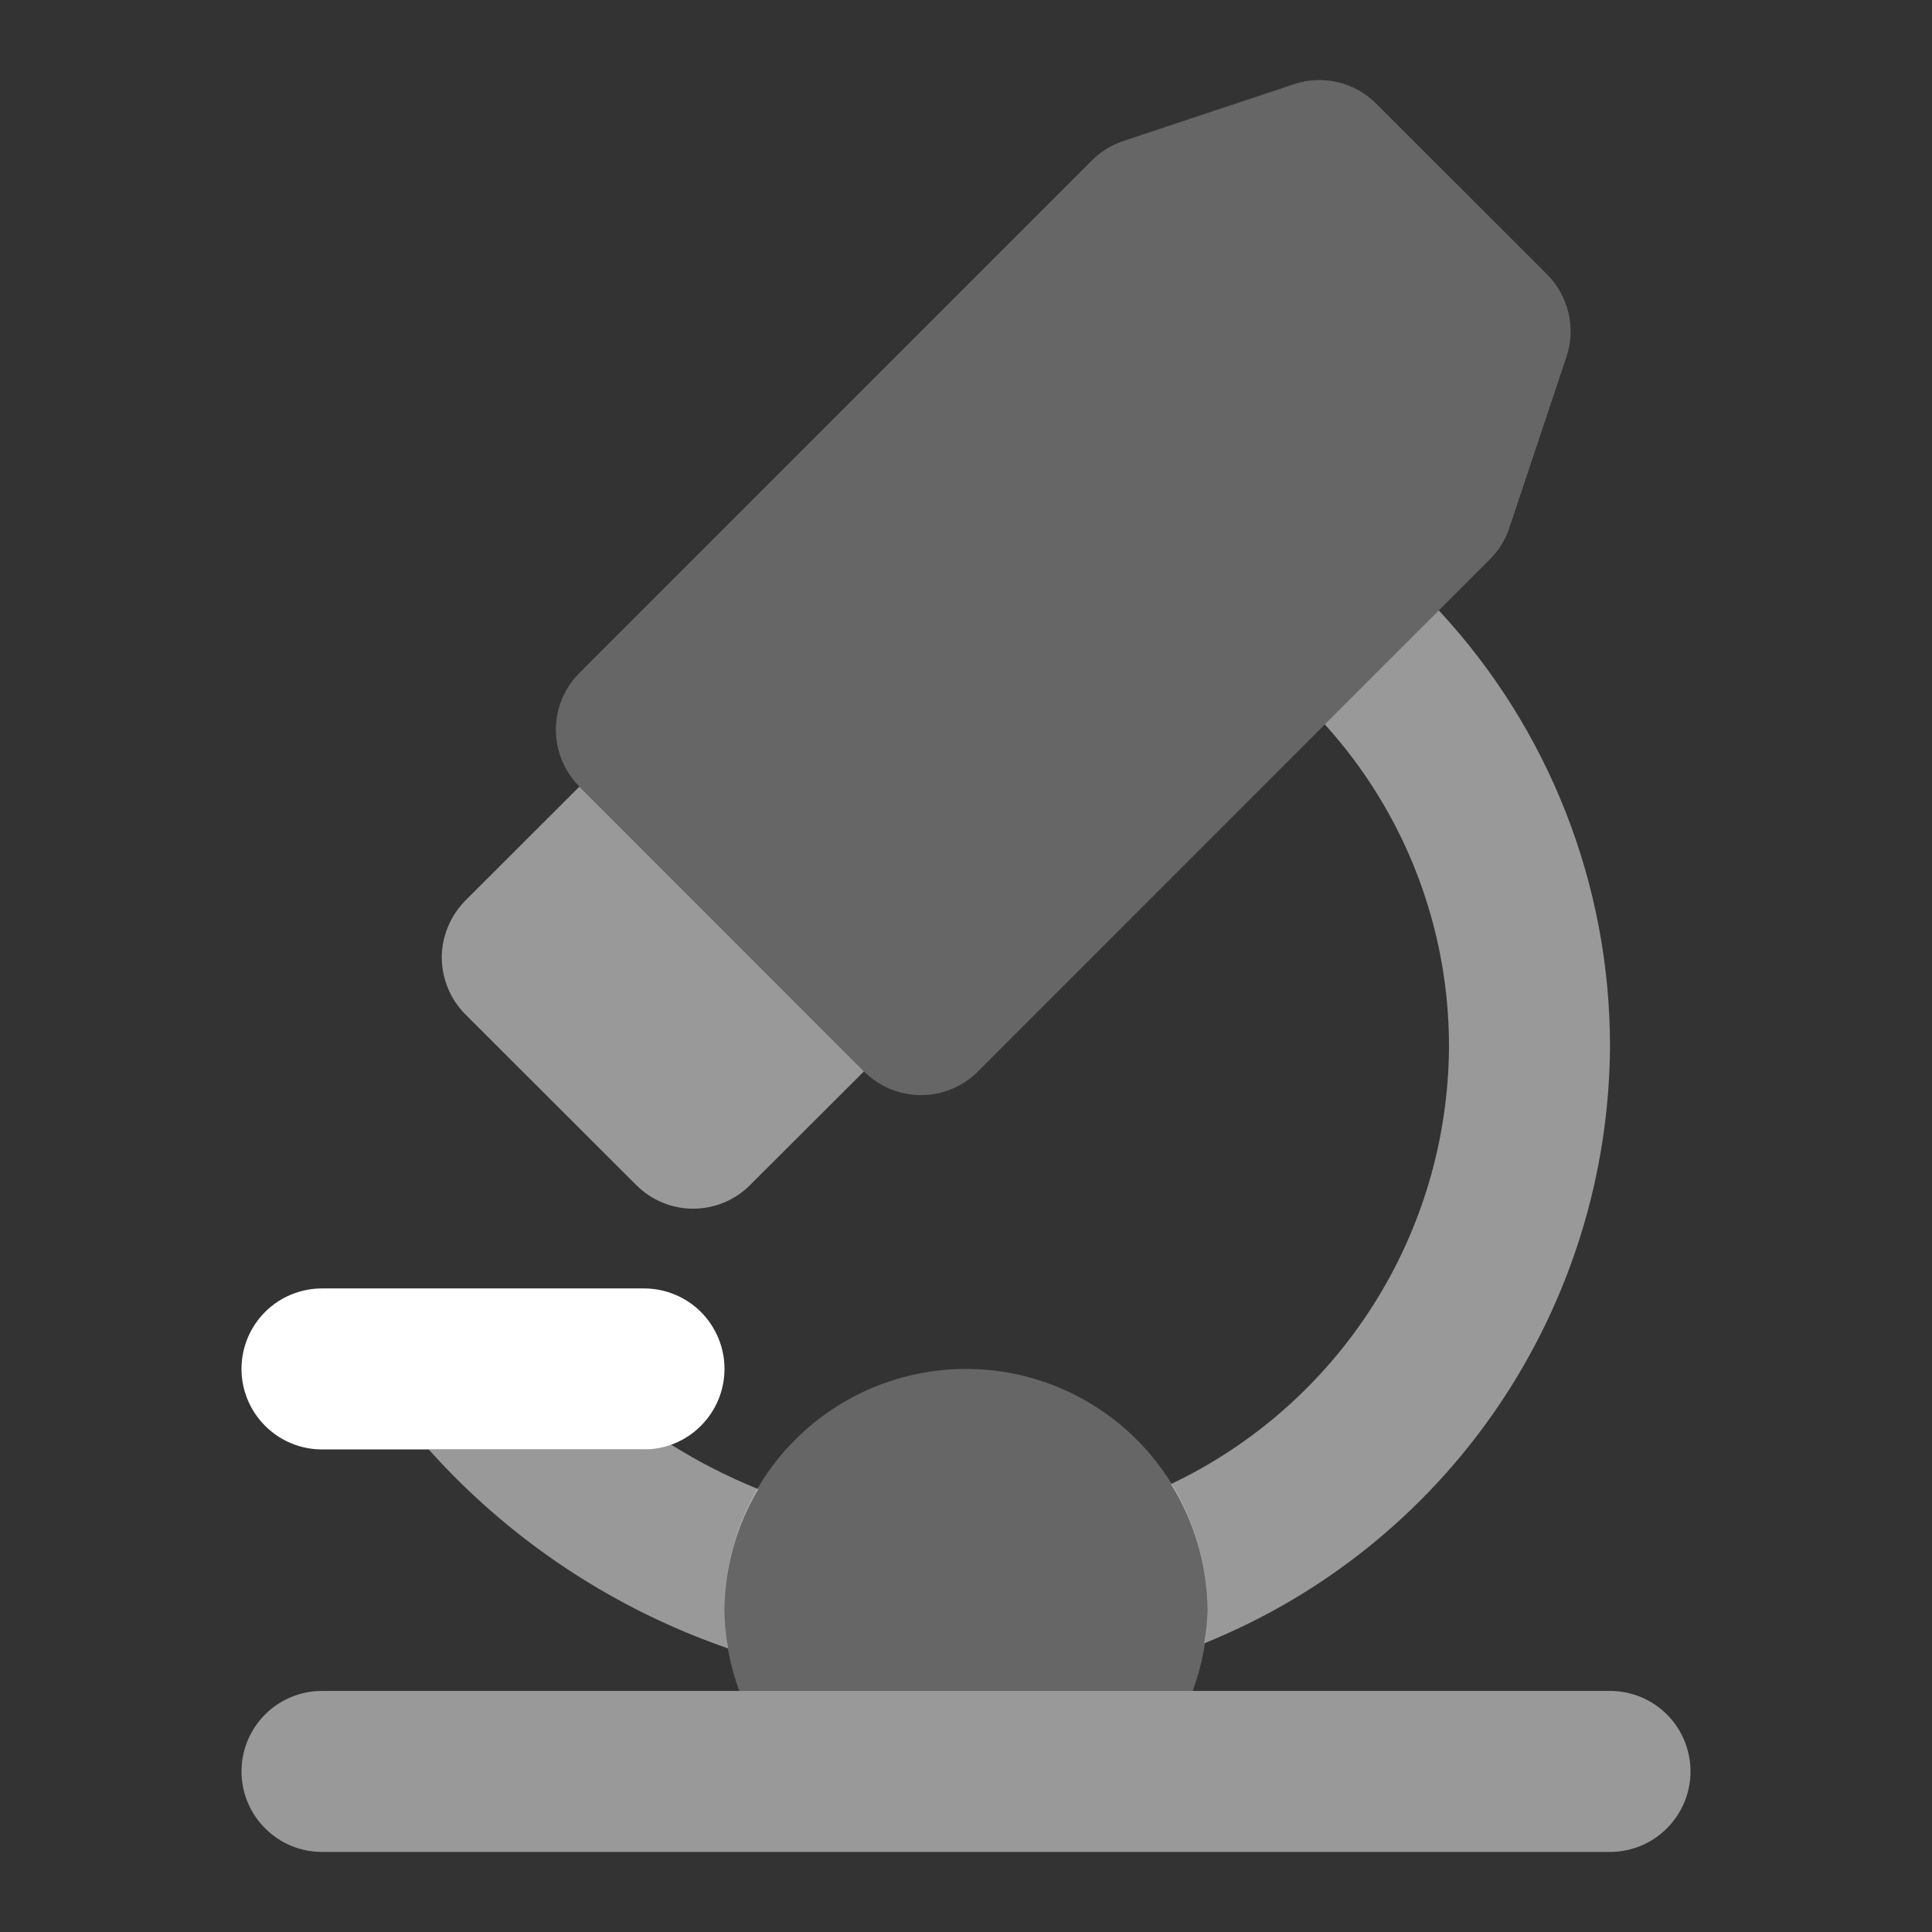<svg width="18" height="18" viewBox="0 0 18 18" fill="none" xmlns="http://www.w3.org/2000/svg">
<rect x="0" y="0" width="18" height="18" fill="#333333" stroke="none"/>
<path opacity="0.25" d="M8.581 10.203C8.382 10.203 8.191 10.124 8.051 9.983L5.399 7.329C5.258 7.188 5.179 6.998 5.179 6.799C5.179 6.6 5.258 6.409 5.399 6.269L10.171 1.496C10.253 1.414 10.353 1.352 10.463 1.315L12.054 0.785C12.186 0.74 12.328 0.734 12.464 0.766C12.6 0.798 12.723 0.867 12.822 0.966L14.414 2.557C14.512 2.655 14.581 2.779 14.613 2.915C14.645 3.051 14.639 3.193 14.594 3.325L14.063 4.916C14.027 5.027 13.965 5.127 13.883 5.209L9.111 9.983C8.97 10.124 8.78 10.203 8.581 10.203Z" fill="white"/>
<path opacity="0.5" d="M5.398 7.329L4.336 8.39C4.267 8.46 4.211 8.543 4.174 8.634C4.136 8.725 4.116 8.822 4.116 8.921C4.116 9.019 4.136 9.117 4.174 9.208C4.211 9.299 4.267 9.382 4.336 9.451L5.928 11.041C6.069 11.182 6.259 11.261 6.458 11.261C6.657 11.261 6.848 11.182 6.988 11.041L8.049 9.982L5.398 7.329Z" fill="white"/>
<path d="M6 13.504H3C2.801 13.504 2.61 13.425 2.47 13.284C2.329 13.143 2.25 12.953 2.25 12.754C2.25 12.555 2.329 12.364 2.47 12.223C2.61 12.083 2.801 12.004 3 12.004H6C6.199 12.004 6.39 12.083 6.53 12.223C6.671 12.364 6.75 12.555 6.75 12.754C6.75 12.953 6.671 13.143 6.53 13.284C6.39 13.425 6.199 13.504 6 13.504Z" fill="white"/>
<path opacity="0.5" d="M15 17.254H3C2.801 17.254 2.61 17.175 2.47 17.034C2.329 16.893 2.25 16.703 2.25 16.504C2.25 16.305 2.329 16.114 2.47 15.973C2.61 15.833 2.801 15.754 3 15.754H15C15.199 15.754 15.39 15.833 15.53 15.973C15.671 16.114 15.75 16.305 15.75 16.504C15.75 16.703 15.671 16.893 15.53 17.034C15.39 17.175 15.199 17.254 15 17.254Z" fill="white"/>
<path opacity="0.25" d="M11.112 15.754C11.201 15.514 11.248 15.26 11.25 15.004C11.25 14.407 11.013 13.835 10.591 13.413C10.169 12.991 9.597 12.754 9 12.754C8.403 12.754 7.831 12.991 7.409 13.413C6.987 13.835 6.75 14.407 6.75 15.004C6.752 15.26 6.799 15.514 6.888 15.754H11.112Z" fill="white"/>
<path opacity="0.5" d="M13.405 5.687L12.343 6.749C13.089 7.572 13.502 8.643 13.5 9.754C13.495 10.608 13.25 11.443 12.791 12.164C12.333 12.884 11.68 13.461 10.909 13.827C11.13 14.18 11.248 14.588 11.25 15.005C11.248 15.107 11.238 15.209 11.22 15.31C12.33 14.863 13.282 14.096 13.955 13.107C14.628 12.117 14.992 10.95 15 9.754C15.002 8.245 14.432 6.792 13.405 5.687ZM7.065 13.874C6.779 13.758 6.505 13.618 6.244 13.454C6.166 13.485 6.083 13.501 5.999 13.504H3.994C4.751 14.35 5.712 14.988 6.784 15.358C6.762 15.241 6.751 15.123 6.75 15.004C6.752 14.606 6.861 14.216 7.065 13.874Z" fill="white"/>
</svg>
